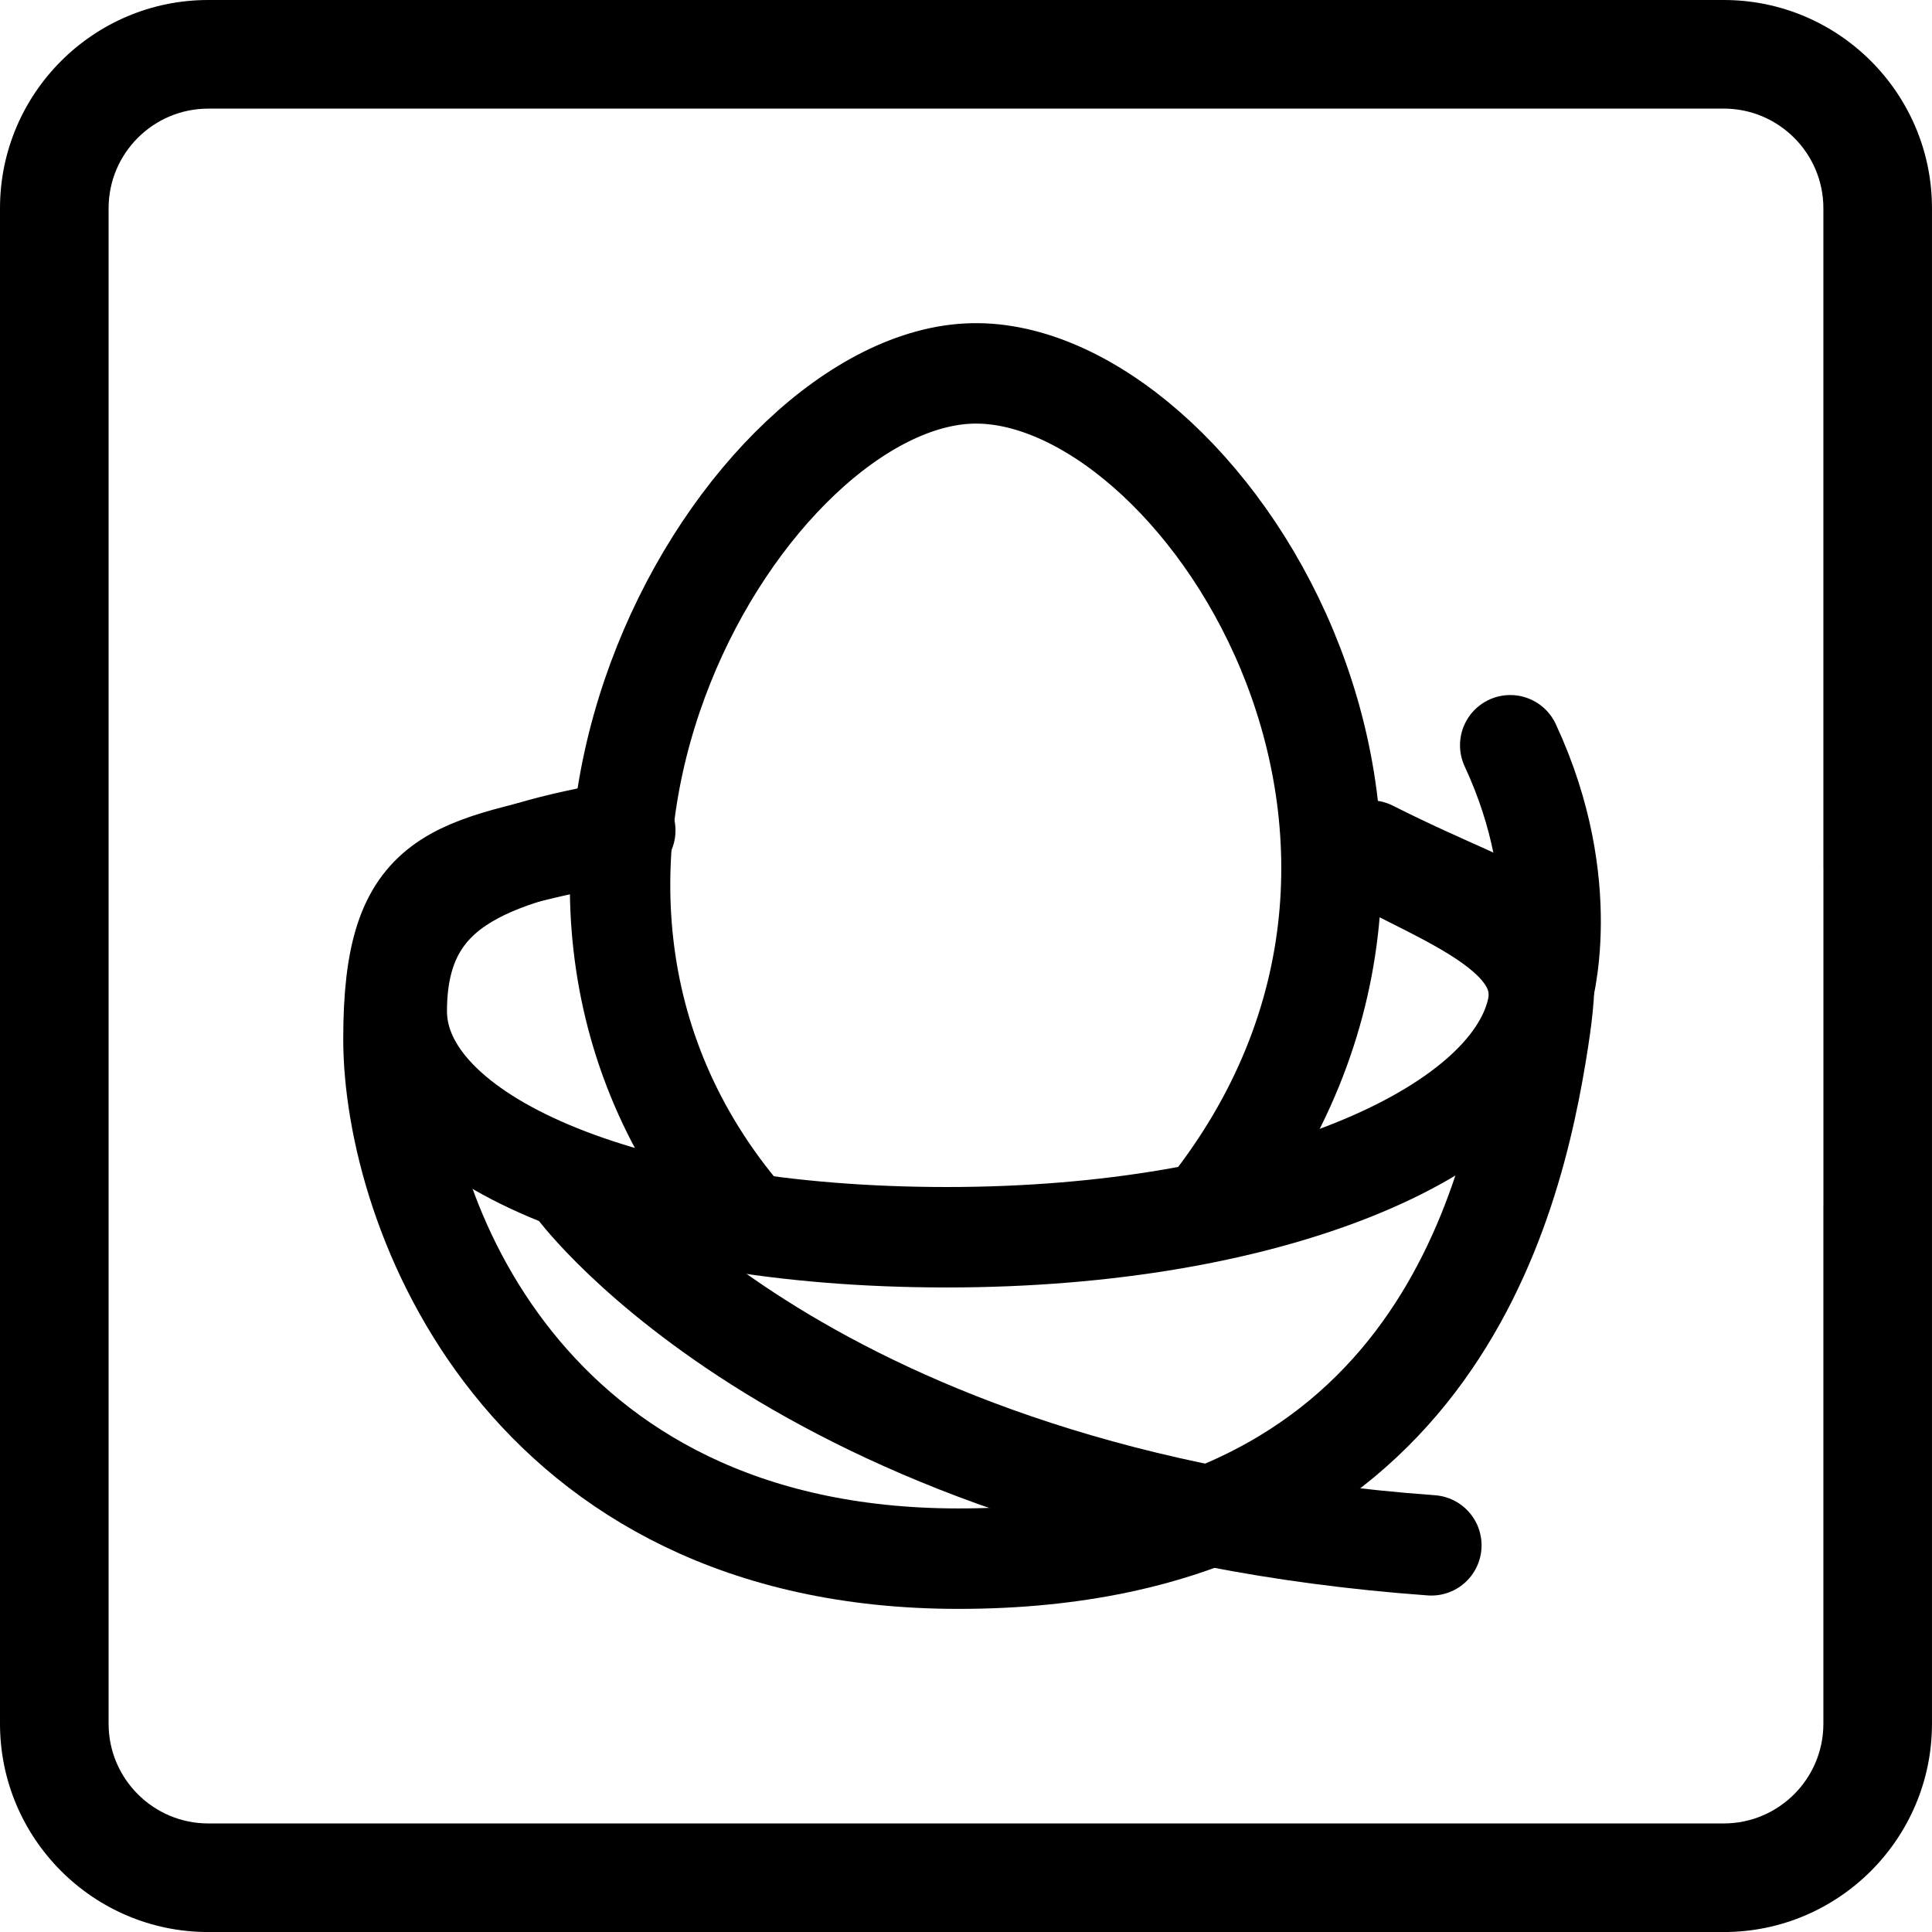 <?xml version="1.0" encoding="UTF-8" standalone="no"?>
<svg
   xmlns:dc="http://purl.org/dc/elements/1.1/"
   xmlns:cc="http://creativecommons.org/ns#"
   xmlns:rdf="http://www.w3.org/1999/02/22-rdf-syntax-ns#"
   xmlns:svg="http://www.w3.org/2000/svg"
   xmlns="http://www.w3.org/2000/svg"
   xmlns:sodipodi="http://sodipodi.sourceforge.net/DTD/sodipodi-0.dtd"
   xmlns:inkscape="http://www.inkscape.org/namespaces/inkscape"
   version="1.1"
   x="0px"
   y="0px"
   viewBox="0 0 96.172 96.174"
   enable-background="new 0 0 100 100"
   xml:space="preserve"
   id="svg2"
   inkscape:version="0.91 r13725"
   sodipodi:docname="nest copy.svg"
   width="96.172"
   height="96.174"
   inkscape:export-filename="/Users/beckyconning/Downloads/Icons/nest copy.png"
   inkscape:export-xdpi="934.09003"
   inkscape:export-ydpi="934.09003"><defs
     id="defs18" /><sodipodi:namedview
     pagecolor="#ffffff"
     bordercolor="#666666"
     borderopacity="1"
     objecttolerance="10"
     gridtolerance="10"
     guidetolerance="10"
     inkscape:pageopacity="0"
     inkscape:pageshadow="2"
     inkscape:window-width="1324"
     inkscape:window-height="1046"
     id="namedview16"
     showgrid="false"
     inkscape:zoom="5.6568542"
     inkscape:cx="48.395662"
     inkscape:cy="23.743116"
     inkscape:window-x="367"
     inkscape:window-y="31"
     inkscape:window-maximized="0"
     inkscape:current-layer="svg2"
     fit-margin-top="0"
     fit-margin-left="0"
     fit-margin-right="0"
     fit-margin-bottom="0"
     showguides="false" /><path
     d="M 10.365,0 C 4.649,0 0,4.65 0,10.367 L 0,85.807 c 0,5.716 4.649,10.367 10.365,10.367 l 75.441,0 c 5.716,0 10.365,-4.651 10.365,-10.367 l 0,-75.439 C 96.172,4.65 91.523,0 85.807,0 Z m 0,5.406 75.441,0 c 2.735,0 4.959,2.224 4.959,4.959 l 0,32.836 0.002,0 0,16.805 -0.002,0 0,25.801 c 0,2.735 -2.224,4.961 -4.959,4.961 l -75.441,0 c -2.734,0 -4.959,-2.226 -4.959,-4.961 l 0,-75.441 c 0,-2.735 2.225,-4.959 4.959,-4.959 z"
     id="path4"
     inkscape:connector-curvature="0"
     sodipodi:nodetypes="sssssssssccsccccsccssc" /><g
     id="g4198"
     transform="translate(5.0000001e-7,-3.586)"><path
       sodipodi:nodetypes="csssc"
       inkscape:connector-curvature="0"
       id="path4161"
       d="m 68.211,45.924 c 7.921,4 9.375,2.884 8.375,9.375 -1.293,8.392 -5.454,25.875 -28.875,25.875 -21.671,0 -28.125,-17.384 -28.125,-25.875 0,-8.491 2.954,-8.375 10.375,-10.125"
       style="fill:none;fill-opacity:0.306;stroke:#000000;stroke-width:5;stroke-linecap:round;stroke-linejoin:round;stroke-miterlimit:4;stroke-dasharray:none;stroke-opacity:1" /><path
       sodipodi:nodetypes="csssc"
       inkscape:connector-curvature="0"
       id="path4156"
       d="m 66.875,45.424 c 3.973,2.5 10.625,4.287 9.625,8.5 -1.435,6.045 -13.152,11.25 -29.375,11.25 -16.223,0 -27.375,-5.037 -27.375,-11.25 0,-6.213 4.402,-7.75 11.375,-9"
       style="fill:none;fill-opacity:0.306;stroke:#000000;stroke-width:5;stroke-linecap:round;stroke-linejoin:round;stroke-miterlimit:4;stroke-dasharray:none;stroke-opacity:1" /><path
       sodipodi:nodetypes="czc"
       style="fill:none;fill-rule:evenodd;stroke:#000000;stroke-width:5;stroke-linecap:round;stroke-linejoin:round;stroke-miterlimit:4;stroke-dasharray:none;stroke-opacity:1"
       d="m 60.066,63.924 c 15,-18.75 -0.459,-42 -11.658,-41.75 -11.199,0.25 -25.908,24.5 -11.658,41.75"
       id="path4170"
       inkscape:connector-curvature="0" /></g><path
     style="fill:none;fill-rule:evenodd;stroke:#000000;stroke-width:5;stroke-linecap:round;stroke-linejoin:round;stroke-miterlimit:4;stroke-dasharray:none;stroke-opacity:1"
     d="m 28.75,59.174 c 0,0 11.5,15.5 42.5,17.75"
     id="path4203"
     inkscape:connector-curvature="0"
     sodipodi:nodetypes="cc" /><path
     style="fill:none;fill-rule:evenodd;stroke:#000000;stroke-width:5;stroke-linecap:round;stroke-linejoin:round;stroke-miterlimit:4;stroke-dasharray:none;stroke-opacity:1"
     d="m 76.75,49.611 c 0,0 1.69,-5.501 -1.573,-12.513"
     id="path4207"
     inkscape:connector-curvature="0"
     sodipodi:nodetypes="cc" /></svg>